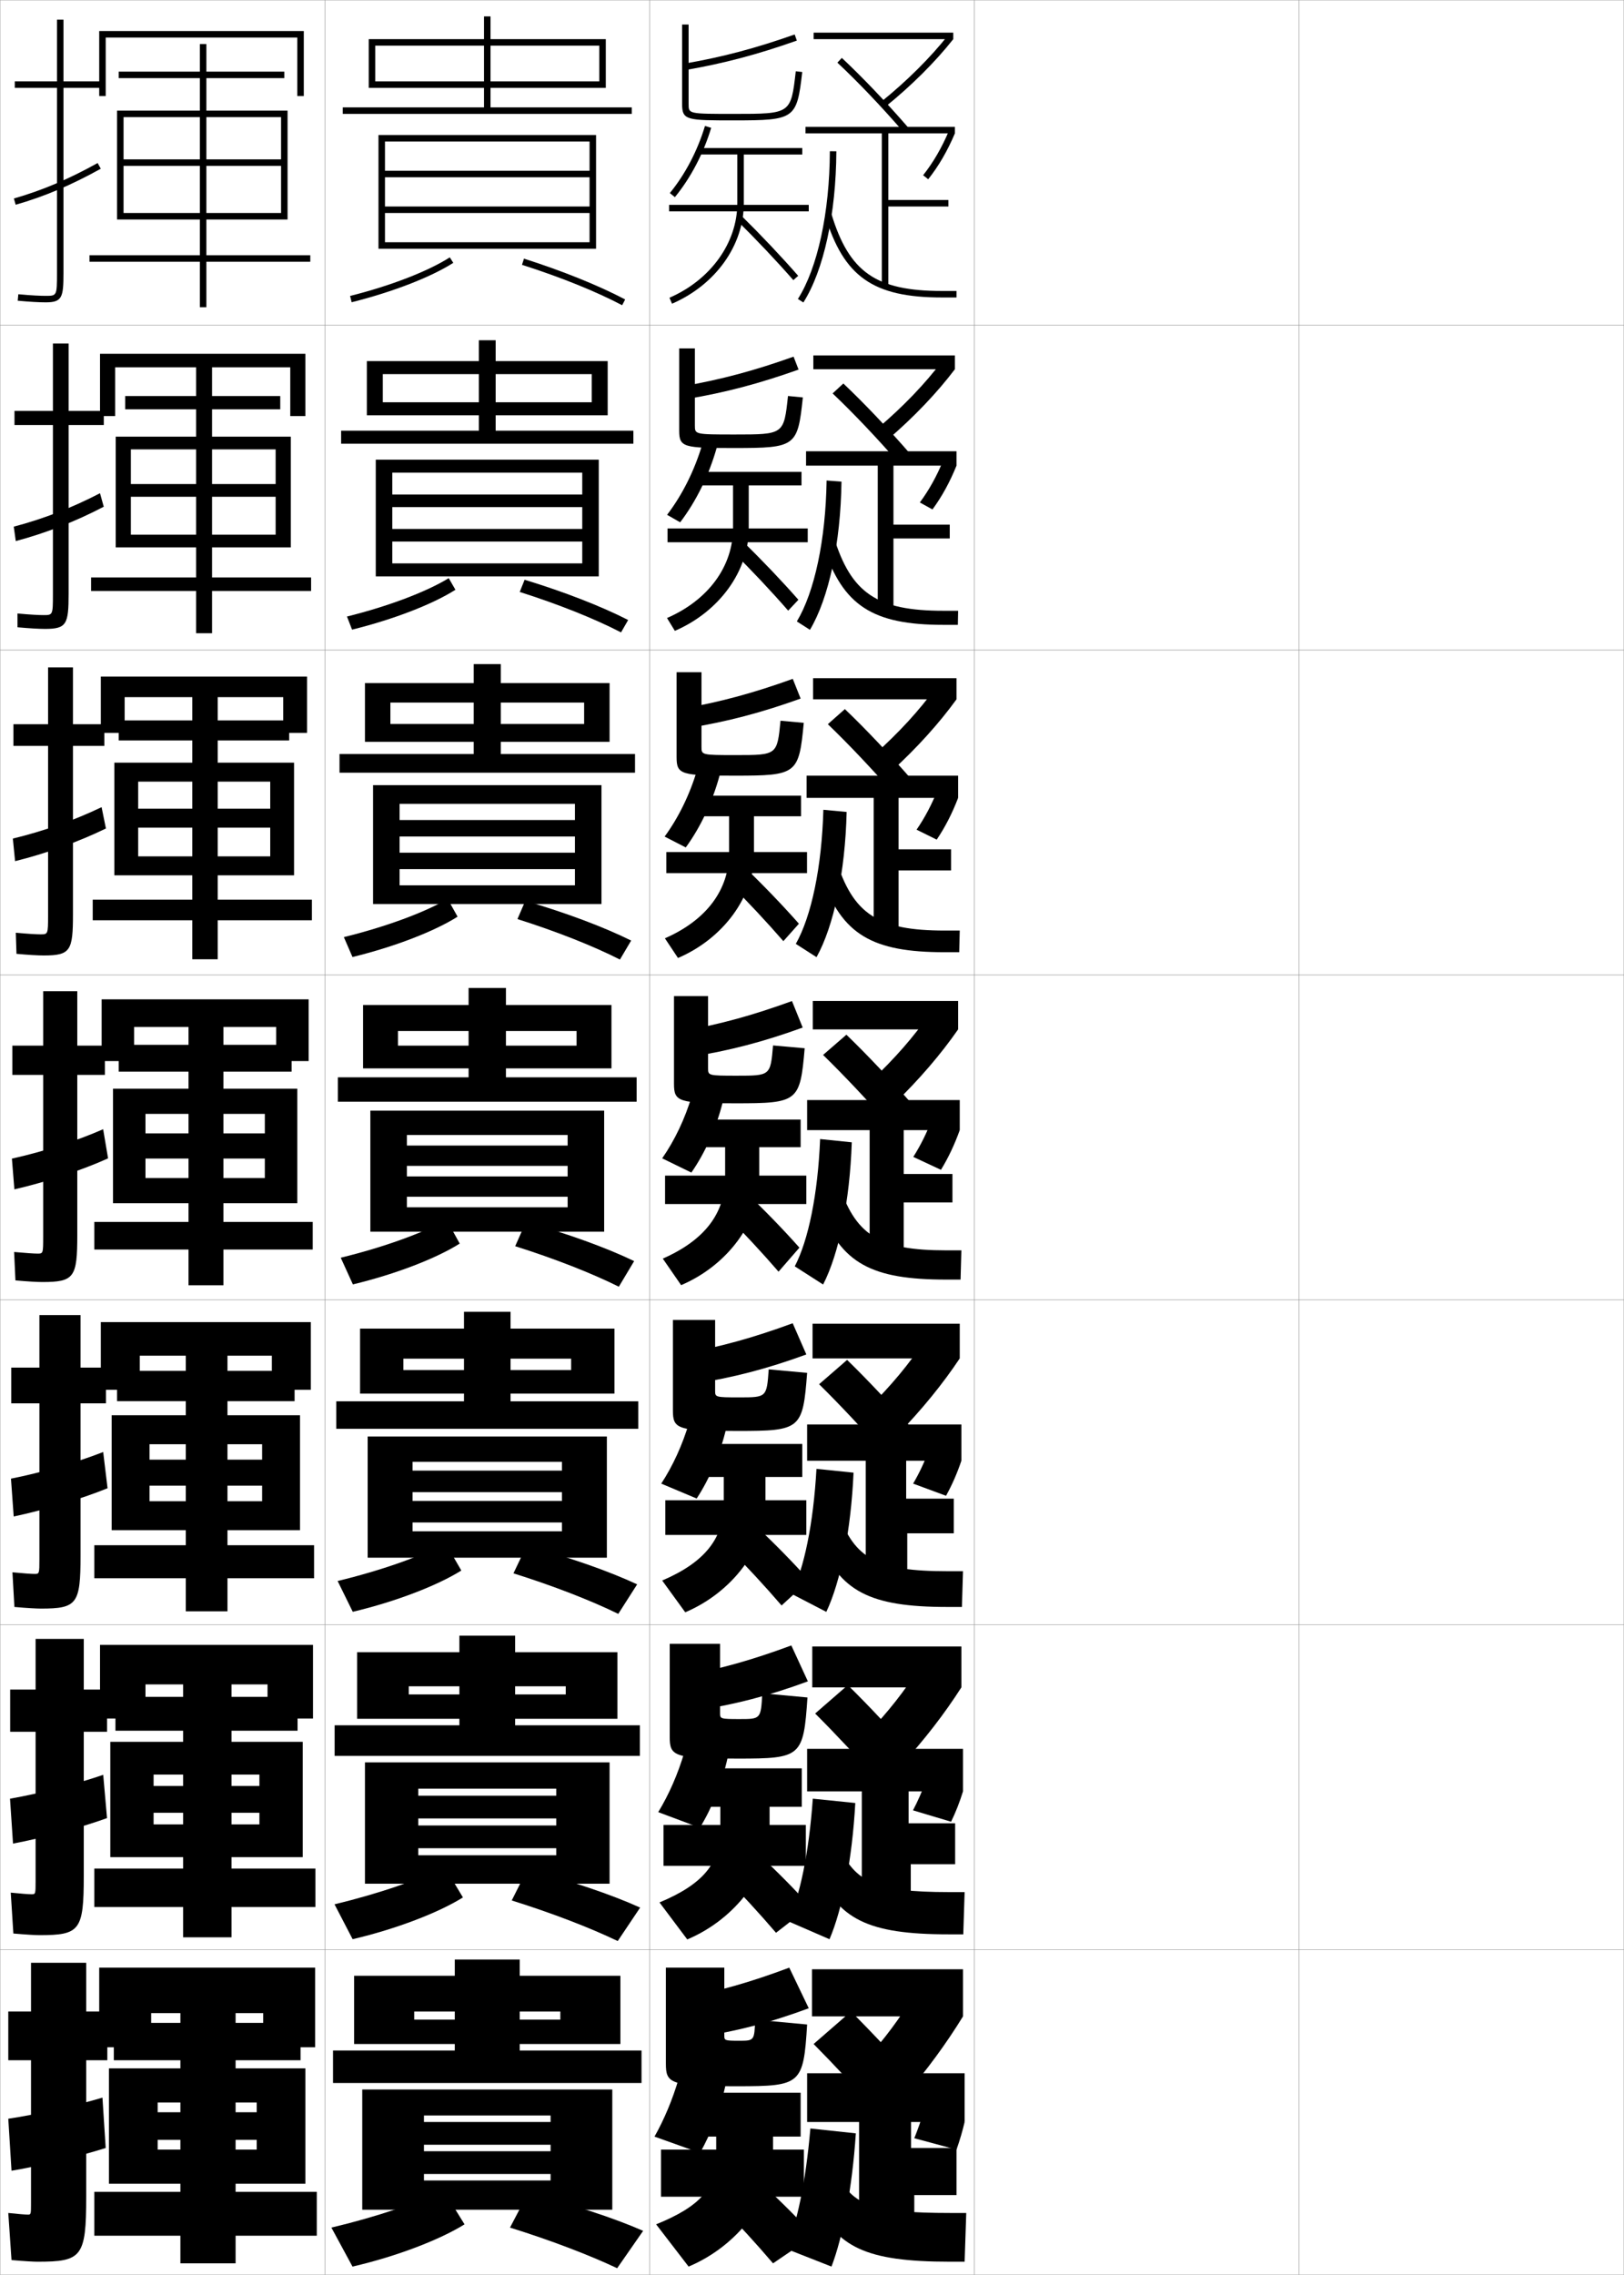 <?xml version="1.0" encoding="utf-8"?>
<!-- Generator: Adobe Illustrator 11 Build 225, SVG Export Plug-In . SVG Version: 6.0.0 Build 78)  -->
<!DOCTYPE svg PUBLIC "-//W3C//DTD SVG 1.0//EN"    "http://www.w3.org/TR/2001/REC-SVG-20010904/DTD/svg10.dtd">
<svg  xmlns="http://www.w3.org/2000/svg" xmlns:xlink="http://www.w3.org/1999/xlink" xmlns:a="http://ns.adobe.com/AdobeSVGViewerExtensions/3.0/"
	 width="500.1" height="700.1" viewBox="0 0 500.1 700.1"
	 overflow="visible" enable-background="new 0 0 500.1 700.1" xml:space="preserve">
		<g id="glyphs">
			<g>
				<rect x="0.05" y="0.05" fill="none" stroke="#999999" stroke-width="0.1" width="100" height="100"/> 
				<rect x="0.05" y="100.05" fill="none" stroke="#999999" stroke-width="0.1" width="100" height="100"/> 
				<rect x="0.05" y="200.05" fill="none" stroke="#999999" stroke-width="0.1" width="100" height="100"/> 
				<rect x="0.05" y="300.05" fill="none" stroke="#999999" stroke-width="0.1" width="100" height="100"/> 
				<rect x="0.05" y="400.05" fill="none" stroke="#999999" stroke-width="0.1" width="100" height="100"/> 
				<rect x="0.05" y="500.05" fill="none" stroke="#999999" stroke-width="0.1" width="100" height="100"/> 
				<rect x="0.05" y="600.05" fill="none" stroke="#999999" stroke-width="0.1" width="100" height="100"/> 
				<rect x="100.05" y="0.05" fill="none" stroke="#999999" stroke-width="0.1" width="100" height="100"/> 
				<rect x="100.05" y="100.05" fill="none" stroke="#999999" stroke-width="0.1" width="100" height="100"/> 
				<rect x="100.05" y="200.05" fill="none" stroke="#999999" stroke-width="0.1" width="100" height="100"/> 
				<rect x="100.05" y="300.05" fill="none" stroke="#999999" stroke-width="0.1" width="100" height="100"/> 
				<rect x="100.05" y="400.05" fill="none" stroke="#999999" stroke-width="0.1" width="100" height="100"/> 
				<rect x="100.05" y="500.05" fill="none" stroke="#999999" stroke-width="0.1" width="100" height="100"/> 
				<rect x="100.05" y="600.05" fill="none" stroke="#999999" stroke-width="0.1" width="100" height="100"/> 
				<rect x="200.05" y="0.05" fill="none" stroke="#999999" stroke-width="0.1" width="100" height="100"/> 
				<rect x="200.05" y="100.05" fill="none" stroke="#999999" stroke-width="0.1" width="100" height="100"/> 
				<rect x="200.05" y="200.05" fill="none" stroke="#999999" stroke-width="0.1" width="100" height="100"/> 
				<rect x="200.05" y="300.05" fill="none" stroke="#999999" stroke-width="0.1" width="100" height="100"/> 
				<rect x="200.05" y="400.05" fill="none" stroke="#999999" stroke-width="0.1" width="100" height="100"/> 
				<rect x="200.05" y="500.05" fill="none" stroke="#999999" stroke-width="0.1" width="100" height="100"/> 
				<rect x="200.05" y="600.05" fill="none" stroke="#999999" stroke-width="0.1" width="100" height="100"/> 
				<rect x="300.05" y="0.05" fill="none" stroke="#999999" stroke-width="0.1" width="100" height="100"/> 
				<rect x="300.05" y="100.05" fill="none" stroke="#999999" stroke-width="0.1" width="100" height="100"/> 
				<rect x="300.05" y="200.05" fill="none" stroke="#999999" stroke-width="0.1" width="100" height="100"/> 
				<rect x="300.05" y="300.05" fill="none" stroke="#999999" stroke-width="0.1" width="100" height="100"/> 
				<rect x="300.05" y="400.05" fill="none" stroke="#999999" stroke-width="0.1" width="100" height="100"/> 
				<rect x="300.05" y="500.05" fill="none" stroke="#999999" stroke-width="0.1" width="100" height="100"/> 
				<rect x="300.05" y="600.05" fill="none" stroke="#999999" stroke-width="0.1" width="100" height="100"/> 
				<rect x="400.05" y="0.05" fill="none" stroke="#999999" stroke-width="0.1" width="100" height="100"/> 
				<rect x="400.05" y="100.05" fill="none" stroke="#999999" stroke-width="0.1" width="100" height="100"/> 
				<rect x="400.05" y="200.05" fill="none" stroke="#999999" stroke-width="0.1" width="100" height="100"/> 
				<rect x="400.05" y="300.05" fill="none" stroke="#999999" stroke-width="0.1" width="100" height="100"/> 
				<rect x="400.05" y="400.05" fill="none" stroke="#999999" stroke-width="0.1" width="100" height="100"/> 
				<rect x="400.05" y="500.05" fill="none" stroke="#999999" stroke-width="0.1" width="100" height="100"/> 
				<rect x="400.05" y="600.05" fill="none" stroke="#999999" stroke-width="0.1" width="100" height="100"/> 
			</g>
			<polygon points="115.55,25.05 115.55,27.05 186.55,27.05 186.55,12.05 
				151.05,12.05 151.05,5.05 149.05,5.05 149.05,12.05 113.55,12.05 
				113.55,27.05 115.55,27.05 115.55,14.05 149.05,14.05 149.05,33.05 
				105.55,33.05 105.55,35.05 194.55,35.05 194.55,33.05 151.05,33.05 
				151.05,14.05 184.55,14.05 184.55,25.05 "/>
			<g>
				<polygon points="187.133,111.133 152.633,111.133 152.633,104.716 147.466,104.716 
					147.466,111.133 112.966,111.133 112.966,127.799 117.883,127.799 117.883,115.133 
					147.466,115.133 147.466,132.548 105.05,132.548 105.05,136.549 195.049,136.549 
					195.049,132.548 152.633,132.548 152.633,115.133 182.216,115.133 182.216,123.799 
					117.883,123.799 117.883,127.799 187.133,127.799 "/>
				<polygon points="187.716,210.216 154.216,210.216 154.216,204.383 145.883,204.383 
					145.883,210.216 112.383,210.216 112.383,228.299 120.216,228.299 120.216,216.216 
					145.883,216.216 145.883,232.049 104.55,232.049 104.55,237.799 195.55,237.799 
					195.55,232.049 154.216,232.049 154.216,216.216 179.883,216.216 179.883,222.799 
					120.216,222.799 120.216,228.299 187.716,228.299 "/>
				<polygon points="188.3,309.3 155.8,309.3 155.8,304.05 144.3,304.05 
					144.3,309.3 111.8,309.3 111.8,328.8 122.55,328.8 122.55,317.3 
					144.3,317.3 144.3,331.55 104.05,331.55 104.05,339.05 196.05,339.05 
					196.05,331.55 155.8,331.55 155.8,317.3 177.55,317.3 177.55,321.8 
					122.55,321.8 122.55,328.8 188.3,328.8 "/>
				<polygon points="189.217,408.884 157.217,408.884 157.217,403.716 142.883,403.716 
					142.883,408.884 110.883,408.884 110.883,428.884 124.217,428.884 124.217,418.134 
					142.883,418.134 142.883,431.259 103.55,431.259 103.55,439.716 196.55,439.716 
					196.55,431.259 157.217,431.259 157.217,418.134 175.883,418.134 175.883,421.634 
					124.217,421.634 124.217,428.884 189.217,428.884 "/>
				<polygon points="190.133,508.467 158.633,508.467 158.633,503.383 141.466,503.383 
					141.466,508.467 109.966,508.467 109.966,528.967 125.883,528.967 125.883,518.967 
					141.466,518.967 141.466,530.967 103.05,530.967 103.05,540.383 197.05,540.383 
					197.05,530.967 158.633,530.967 158.633,518.967 174.217,518.967 174.217,521.467 
					125.883,521.467 125.883,528.967 190.133,528.967 "/>
			</g>
			<polygon points="191.05,608.05 160.05,608.05 160.05,603.05 140.05,603.05 
				140.05,608.05 109.05,608.05 109.05,629.05 127.55,629.05 127.55,619.05 
				140.05,619.05 140.05,631.05 102.55,631.05 102.55,641.05 197.55,641.05 
				197.55,631.05 160.05,631.05 160.05,619.05 172.55,619.05 172.55,621.55 
				127.55,621.55 127.55,629.05 191.05,629.05 "/>
			<g>
				<g>
					<polygon points="184.383,177.383 184.383,141.466 115.716,141.466 115.716,177.383 
						120.799,177.383 120.799,145.466 179.3,145.466 179.3,152.184 120.799,152.184 
						120.799,156.066 179.3,156.066 179.3,162.783 120.799,162.783 120.799,166.666 
						179.3,166.666 179.3,173.382 120.799,173.382 120.799,177.383 "/>
					<path d="M106.847,189.742l1.571,4.033c12.858-3.18,24.815-7.818,31.829-12.272
						l-2.064-3.571C131.259,182.16,119.568,186.582,106.847,189.742z"/>
					<path d="M160.046,182.177c11.946,3.793,23.057,8.231,31.198,12.443l2.194-3.808
						c-8.326-4.252-19.652-8.658-31.886-12.391L160.046,182.177z"/>
				</g>
				<g>
					<polygon points="185.216,278.216 185.216,241.633 114.883,241.633 114.883,278.216 
						123.05,278.216 123.05,247.383 177.05,247.383 177.05,252.367 123.05,252.367 
						123.05,257.433 177.05,257.433 177.05,262.417 123.05,262.417 123.05,267.482 
						177.05,267.482 177.05,272.466 123.05,272.466 123.05,278.216 "/>
					<path d="M105.888,288.403l2.657,6.126c13.04-3.179,25.256-7.922,32.362-12.417
						l-3.05-5.458C130.755,280.81,118.852,285.215,105.888,288.403z"/>
					<path d="M159.347,282.852c12.049,3.811,23.318,8.271,31.559,12.455l3.456-5.846
						c-8.508-4.212-20.093-8.559-32.608-12.212L159.347,282.852z"/>
				</g>
				<g>
					<polygon points="186.05,379.05 186.05,341.8 114.05,341.8 114.05,379.05 
						125.3,379.05 125.3,349.3 174.8,349.3 174.8,352.55 125.3,352.55 
						125.3,358.8 174.8,358.8 174.8,362.05 125.3,362.05 125.3,368.3 
						174.8,368.3 174.8,371.55 125.3,371.55 125.3,379.05 "/>
					<path d="M104.929,387.065l3.742,8.219c13.223-3.178,25.696-8.025,32.896-12.562
						l-4.036-7.344C130.252,379.46,118.136,383.848,104.929,387.065z"/>
					<path d="M158.647,383.526c12.152,3.827,23.58,8.31,31.919,12.466l4.717-7.885
						c-8.69-4.171-20.534-8.46-33.331-12.034L158.647,383.526z"/>
				</g>
				<g>
					<polygon points="186.883,479.384 186.883,442.091 113.217,442.091 113.217,479.384 
						127.05,479.384 127.05,449.884 173.05,449.884 173.05,452.591 127.05,452.591 
						127.05,459.216 173.05,459.216 173.05,461.925 127.05,461.925 127.05,468.55 
						173.05,468.55 173.05,471.259 127.05,471.259 127.05,479.384 "/>
					<path d="M103.969,486.56l4.662,9.48c13.404-3.178,26.136-8.131,33.431-12.709
						l-4.857-8.396C129.748,478.942,117.42,483.313,103.969,486.56z"/>
					<path d="M158.115,484.2c12.254,3.845,23.842,8.35,32.279,12.479l5.812-9.09
						c-8.874-4.131-20.975-8.361-34.054-11.857L158.115,484.2z"/>
				</g>
				<g>
					<polygon points="187.716,579.717 187.716,542.383 112.383,542.383 112.383,579.717 
						128.8,579.717 128.8,550.467 171.3,550.467 171.3,552.633 128.8,552.633 
						128.8,559.633 171.3,559.633 171.3,561.8 128.8,561.8 128.8,568.8 
						171.3,568.8 171.3,570.967 128.8,570.967 128.8,579.717 "/>
					<path d="M103.01,586.055l5.581,10.74c13.586-3.177,26.576-8.234,33.965-12.854
						l-5.679-9.448C129.244,578.426,116.704,582.78,103.01,586.055z"/>
					<path d="M157.583,584.875c12.356,3.861,24.104,8.389,32.639,12.489l6.906-10.295
						c-9.057-4.091-21.415-8.263-34.777-11.679L157.583,584.875z"/>
				</g>
			</g>
			<g>
				<polygon points="181.55,63.55 118.55,63.55 118.55,65.55 181.55,65.55 
					181.55,74.55 118.55,74.55 118.55,76.55 183.55,76.55 183.55,41.55 
					116.55,41.55 116.55,76.55 118.55,76.55 118.55,43.55 181.55,43.55 
					181.55,52.55 118.55,52.55 118.55,54.55 181.55,54.55 "/>
				<path d="M107.807,91.08l0.486,1.939c12.676-3.181,24.375-7.714,31.295-12.127
					l-1.077-1.686C131.763,83.51,120.284,87.948,107.807,91.08z"/>
				<path d="M160.745,81.503c11.844,3.776,22.795,8.191,30.838,12.432l0.934-1.77
					c-8.145-4.293-19.212-8.757-31.163-12.568L160.745,81.503z"/>
			</g>
			<g>
				<polygon points="188.55,680.05 188.55,643.05 111.55,643.05 111.55,680.05 
					130.55,680.05 130.55,651.05 169.55,651.05 169.55,653.05 130.55,653.05 
					130.55,660.05 169.55,660.05 169.55,662.05 130.55,662.05 130.55,669.05 
					169.55,669.05 169.55,671.05 130.55,671.05 130.55,680.05 "/>
				<path d="M102.05,685.55l6.5,12c13.769-3.176,27.017-8.339,34.5-13l-6.5-10.5
					C128.74,677.909,115.987,682.247,102.05,685.55z"/>
				<path d="M157.05,685.55c12.459,3.878,24.366,8.428,33,12.5l8-11.5
					c-9.238-4.05-21.855-8.164-35.5-11.5L157.05,685.55z"/>
			</g>
			<g>
				<path d="M31.55,25.05h-12v-19h-2v19h-13v2h13v57c0,7-0.065,7-3.5,7
					c-1.415,0-4.022-0.086-8.407-0.496l-0.186,1.992
					c3.531,0.329,6.503,0.504,8.593,0.504c5.06,0,5.5-1.475,5.5-9v-57h12V25.05z"/>
				<path d="M4.274,61.088l0.551,1.924c8.827-2.523,17.156-6.047,26.211-11.088
					l-0.973-1.748C21.146,55.141,12.951,58.608,4.274,61.088z"/>
			</g>
			<g>
				<path d="M31.963,126.466H21.13v-20.75H16.297v20.75H4.463v4.333H16.297v52.083
					c0,6.411-0.054,6.417-2.917,6.417c-1.31,0-3.843-0.111-8.006-0.497l0.012,4.244
					c3.645,0.334,6.56,0.503,8.494,0.503c6.653,0,7.25-1.466,7.25-10.833v-51.917
					h10.833V126.466z"/>
				<path d="M31.949,155.946l-1.154-4.155c-8.59,4.473-17.507,7.919-26.558,10.29
					l0.621,4.438C13.9,164.115,23.171,160.545,31.949,155.946z"/>
			</g>
			<g>
				<path d="M32.135,222.883H22.469v-17.5h-7.667v17.5H4.135v6.667h10.667v52.167
					c0,5.821-0.042,5.833-2.333,5.833c-1.204,0-3.663-0.136-7.604-0.498
					l0.209,6.495c3.759,0.338,6.617,0.502,8.396,0.502c8.248,0,9-1.457,9-12.667
					v-51.833h9.667V222.883z"/>
				<path d="M32.619,254.969l-1.336-6.563c-8.262,3.981-17.901,7.407-27.327,9.668
					l0.691,6.951C13.906,262.741,24.119,259.125,32.619,254.969z"/>
			</g>
			<g>
				<g>
					<path d="M11.55,696.05c13.625,0,15-1.419,15-20v-42h6.5v-15h-6.5v-15h-17v15h-7v15h7v44
						c0,3.466-0.031,3.5-1,3.5c-0.781,0-2.95-0.173-6-0.5l1,14.5
						C7.766,695.909,10.394,696.05,11.55,696.05z"/>
					<path d="M31.55,645.55c-8.201,2.46-20.227,5.196-29,6.5l1,16
						c7.971-1.281,20.911-4.425,29-7L31.55,645.55z"/>
				</g>
				<g>
					<path d="M32.963,519.966H25.797v-15.583H10.963v15.583H3.13v13h7.833v45.917
						c0,4.055-0.031,4.084-1.25,4.084c-0.887,0-3.128-0.169-6.401-0.5l0.802,12.582
						c4.102,0.354,6.787,0.501,8.099,0.501c12.363,0,13.583-1.429,13.583-18.167
						v-44.417h7.167V519.966z"/>
					<path d="M31.785,546.207c-8.112,2.803-19.583,5.762-28.698,7.349l0.92,13.821
						c8.472-1.576,20.817-4.893,28.951-7.847L31.785,546.207z"/>
				</g>
				<g>
					<path d="M32.633,420.883H24.8v-16.166H12.133v16.166H3.467v11h8.667v47.834
						c0,4.643-0.03,4.666-1.5,4.666c-0.992,0-3.306-0.165-6.802-0.498l0.604,10.664
						c3.987,0.349,6.73,0.501,8.198,0.501c11.103,0,12.167-1.438,12.167-16.333
						v-46.834h7.833V420.883z"/>
					<path d="M31.776,446.864c-8.022,3.146-18.938,6.328-28.397,8.197l0.841,11.644
						c8.973-1.871,20.723-5.36,28.901-8.693L31.776,446.864z"/>
				</g>
				<g>
					<path d="M32.3,321.8h-8.5v-16.75h-10.5v16.75h-9.5v9h9.5v49.75c0,5.231-0.029,5.25-1.75,5.25
						c-1.098,0-3.483-0.161-7.203-0.498l0.406,8.746
						c3.873,0.344,6.674,0.502,8.297,0.502c9.842,0,10.75-1.448,10.75-14.5v-49.25h8.5V321.8z"
						/>
					<path d="M33.282,356.492l-1.518-8.971c-7.934,3.489-18.295,6.894-28.096,9.046
						l0.762,9.465C13.905,363.867,25.06,360.205,33.282,356.492z"/>
				</g>
			</g>
			<g>
				<polygon points="91.55,11.55 91.55,29.55 93.55,29.55 93.55,9.55 
					30.55,9.55 30.55,29.55 32.55,29.55 32.55,11.55 "/>
				<polygon points="86.55,65.55 63.55,65.55 63.55,36.05 86.55,36.05 
					86.55,49.05 38.05,49.05 38.05,51.05 86.55,51.05 86.55,67.55 
					88.55,67.55 88.55,34.05 63.55,34.05 63.55,24.05 87.55,24.05 
					87.55,22.05 63.55,22.05 63.55,13.55 61.55,13.55 61.55,22.05 
					36.55,22.05 36.55,24.05 61.55,24.05 61.55,34.05 36.05,34.05 
					36.05,67.55 38.05,67.55 38.05,36.05 61.55,36.05 61.55,65.55 
					38.05,65.55 38.05,67.55 61.55,67.55 61.55,78.55 27.55,78.55 
					27.55,80.55 61.55,80.55 61.55,94.55 63.55,94.55 63.55,80.55 
					95.55,80.55 95.55,78.55 63.55,78.55 63.55,67.55 86.55,67.55 "/>
			</g>
			<g>
				<polygon points="89.383,113.049 89.383,128.049 94.049,128.049 94.049,108.883 
					30.799,108.883 30.799,128.049 35.466,128.049 35.466,113.049 "/>
				<polygon points="84.883,168.466 89.549,168.466 89.549,134.383 65.299,134.383 
					65.299,125.966 86.299,125.966 86.299,121.883 65.299,121.883 65.299,112.466 
					60.383,112.466 60.383,121.883 38.549,121.883 38.549,125.966 60.383,125.966 
					60.383,134.383 35.633,134.383 35.633,168.466 40.299,168.466 40.299,138.299 
					60.383,138.299 60.383,164.549 40.299,164.549 40.299,168.466 60.383,168.466 
					60.383,177.716 28.049,177.716 28.049,181.883 60.383,181.883 60.383,194.883 
					65.299,194.883 65.299,181.883 95.8,181.883 95.8,177.716 65.299,177.716 
					65.299,168.466 84.883,168.466 84.883,164.549 65.299,164.549 65.299,138.299 
					84.883,138.299 84.883,148.966 40.299,148.966 40.299,152.883 84.883,152.883 "/>
			</g>
			<g>
				<polygon points="87.216,214.55 87.216,225.55 94.55,225.55 94.55,208.216 
					31.05,208.216 31.05,225.55 38.383,225.55 38.383,214.55 "/>
				<polygon points="83.216,269.383 90.55,269.383 90.55,234.716 67.05,234.716 
					67.05,227.883 89.05,227.883 89.05,221.716 67.05,221.716 67.05,213.883 
					59.216,213.883 59.216,221.716 36.55,221.716 36.55,227.883 59.216,227.883 
					59.216,234.716 35.216,234.716 35.216,269.383 42.55,269.383 42.55,240.55 
					59.216,240.55 59.216,263.55 42.55,263.55 42.55,269.383 59.216,269.383 
					59.216,276.883 28.55,276.883 28.55,283.216 59.216,283.216 59.216,295.216 
					67.05,295.216 67.05,283.216 96.05,283.216 96.05,276.883 67.05,276.883 
					67.05,269.383 83.216,269.383 83.216,263.55 67.05,263.55 67.05,240.55 
					83.216,240.55 83.216,248.883 42.55,248.883 42.55,254.716 83.216,254.716 "/>
			</g>
			<g>
				<g>
					<polygon points="85.05,316.05 85.05,326.55 95.05,326.55 95.05,307.55 
						31.3,307.55 31.3,326.55 41.3,326.55 41.3,316.05 "/>
					<polygon points="81.55,370.3 91.55,370.3 91.55,335.05 68.8,335.05 
						68.8,329.8 89.8,329.8 89.8,321.55 68.8,321.55 68.8,315.05 
						58.05,315.05 58.05,321.55 36.55,321.55 36.55,329.8 58.05,329.8 
						58.05,335.05 34.8,335.05 34.8,370.3 44.8,370.3 44.8,342.8 
						58.05,342.8 58.05,362.55 44.8,362.55 44.8,370.3 58.05,370.3 
						58.05,376.05 29.05,376.05 29.05,384.55 58.05,384.55 58.05,395.55 
						68.8,395.55 68.8,384.55 96.3,384.55 96.3,376.05 68.8,376.05 
						68.8,370.3 81.55,370.3 81.55,362.55 68.8,362.55 68.8,342.8 
						81.55,342.8 81.55,348.8 44.8,348.8 44.8,356.55 81.55,356.55 "/>
				</g>
				<g>
					<polygon points="83.717,417.216 83.717,427.716 95.717,427.716 95.717,406.884 
						31.05,406.884 31.05,427.716 43.05,427.716 43.05,417.216 "/>
					<polygon points="80.717,470.925 92.383,470.925 92.383,435.55 70.05,435.55 
						70.05,431.216 90.717,431.216 90.717,421.884 70.05,421.884 70.05,416.216 
						57.217,416.216 57.217,421.884 36.05,421.884 36.05,431.216 57.217,431.216 
						57.217,435.55 34.383,435.55 34.383,470.925 46.05,470.925 46.05,444.466 
						57.217,444.466 57.217,462.008 46.05,462.008 46.05,470.925 57.217,470.925 
						57.217,475.55 29.05,475.55 29.05,485.716 57.217,485.716 57.217,495.884 
						70.05,495.884 70.05,485.716 96.717,485.716 96.717,475.55 70.05,475.55 
						70.05,470.925 80.717,470.925 80.717,462.008 70.05,462.008 70.05,444.466 
						80.717,444.466 80.717,449.216 46.05,449.216 46.05,457.216 80.717,457.216 "/>
				</g>
				<g>
					<polygon points="82.383,518.383 82.383,528.883 96.383,528.883 96.383,506.217 
						30.8,506.217 30.8,528.883 44.8,528.883 44.8,518.383 "/>
					<polygon points="79.883,571.55 93.216,571.55 93.216,536.05 71.3,536.05 
						71.3,532.633 91.633,532.633 91.633,522.217 71.3,522.217 71.3,517.383 
						56.383,517.383 56.383,522.217 35.55,522.217 35.55,532.633 56.383,532.633 
						56.383,536.05 33.967,536.05 33.967,571.55 47.3,571.55 47.3,546.133 
						56.383,546.133 56.383,561.466 47.3,561.466 47.3,571.55 56.383,571.55 
						56.383,575.05 29.05,575.05 29.05,586.883 56.383,586.883 56.383,596.217 
						71.3,596.217 71.3,586.883 97.133,586.883 97.133,575.05 71.3,575.05 
						71.3,571.55 79.883,571.55 79.883,561.466 71.3,561.466 71.3,546.133 
						79.883,546.133 79.883,549.633 47.3,549.633 47.3,557.883 79.883,557.883 "/>
				</g>
			</g>
			<g>
				<polygon points="81.05,619.55 81.05,630.05 97.05,630.05 97.05,605.55 
					30.55,605.55 30.55,630.05 46.55,630.05 46.55,619.55 "/>
				<polygon points="79.05,672.05 94.05,672.05 94.05,636.55 72.55,636.55 
					72.55,634.05 92.55,634.05 92.55,622.55 72.55,622.55 72.55,618.55 
					55.55,618.55 55.55,622.55 35.05,622.55 35.05,634.05 55.55,634.05 
					55.55,636.55 33.55,636.55 33.55,672.05 48.55,672.05 48.55,647.05 
					55.55,647.05 55.55,661.55 48.55,661.55 48.55,672.05 55.55,672.05 
					55.55,674.55 29.05,674.55 29.05,688.05 55.55,688.05 55.55,696.55 
					72.55,696.55 72.55,688.05 97.55,688.05 97.55,674.55 72.55,674.55 
					72.55,672.05 79.05,672.05 79.05,661.55 72.55,661.55 72.55,647.05 
					79.05,647.05 79.05,650.05 48.55,650.05 48.55,658.55 79.05,658.55 "/>
			</g>
			<g>
				<path d="M210.879,19.564l0.342,1.971c11.769-2.044,21.985-4.748,34.161-9.042
					l-0.664-1.887C232.651,14.862,222.531,17.541,210.879,19.564z"/>
				<path d="M210.05,7.55v24.5c0,5,1.514,5,16,5c18.742,0,19.331-0.417,20.994-14.886
					l-1.988-0.229c-1.506,13.114-1.506,13.114-19.006,13.114c-14,0-14,0-14-3v-24.5H210.05z"
					/>
				<path d="M206.275,59.417l1.549,1.266c4.917-6.019,8.784-13.398,11.183-21.344
					l-1.914-0.578C214.769,46.457,211.028,53.6,206.275,59.417z"/>
				<path d="M247.05,45.55h-32v2h12v15c0,12.162-8.203,23.577-20.898,29.082l0.797,1.836
					c13.426-5.823,22.102-17.959,22.102-30.918v-15h18V45.55z"/>
				<rect x="206.05" y="63.05" width="43" height="2"/> 
				<path d="M226.848,67.762c6.166,6.076,12.2,12.455,17.45,18.447l1.504-1.318
					c-5.281-6.027-11.35-12.443-17.551-18.553L226.848,67.762z"/>
			</g>
			<g>
				<g>
					<path d="M210.592,118.812l1.023,3.964c11.863-1.998,22.161-4.716,34.301-9.035
						l-1.542-3.978C232.307,114.062,222.292,116.746,210.592,118.812z"/>
					<path d="M226.256,133.716c15.124,0,15.131-0.001,16.4-11.845l4.574,0.44
						c-1.576,15.132-2.187,15.572-21.079,15.572c-15.544,0-17-0.146-17-5.339
						v-25.328h4.833v23.75C213.984,133.696,214.013,133.716,226.256,133.716z"/>
					<path d="M209.452,160.744c4.968-6.524,8.895-14.553,11.291-23.079l-4.44-1.057
						c-2.395,8.114-6.158,15.649-10.88,21.831L209.452,160.744z"/>
					<path d="M225.734,149.383v13.107c0,11.79-7.581,22.156-20.332,27.711l2.414,3.947
						c13.715-5.914,22.751-18.427,22.751-31.408v-13.357h16.25v-4.167h-32v4.167H225.734z"
						/>
					<rect x="205.568" y="162.633" width="43.167" height="4.25"/> 
					<path d="M225.507,169.638c6.076,6.024,11.963,12.278,17.208,18.29l3.146-3.344
						c-5.163-5.866-11.087-12.083-17.292-18.127L225.507,169.638z"/>
				</g>
				<g>
					<path d="M210.403,218.06l1.705,5.957c11.958-1.951,22.336-4.684,34.44-9.027
						l-2.419-6.068C232.06,213.263,222.151,215.952,210.403,218.06z"/>
					<path d="M226.561,232.383c12.748,0,12.763-0.003,13.794-10.576l7.159,0.652
						c-1.489,15.794-2.121,16.257-21.163,16.257c-16.603,0-18-0.291-18-5.678v-26.155
						h7.667v23C216.017,232.343,216.073,232.383,226.561,232.383z"/>
					<path d="M211.177,260.806c4.598-6.306,8.251-14.09,10.441-22.25l-6.931-1.673
						c-2.262,7.631-5.729,14.721-10.019,20.579L211.177,260.806z"/>
					<path d="M224.517,251.216v11.215c0,11.417-6.959,20.735-19.765,26.34l4.031,6.057
						c14.005-6.005,23.4-18.895,23.4-31.897v-11.715h14.5v-6.333h-32v6.333H224.517z"
						/>
					<rect x="205.184" y="262.216" width="43.333" height="6.5"/> 
					<path d="M224.264,271.514c5.986,5.972,11.727,12.101,16.968,18.132l4.787-5.37
						c-5.044-5.704-10.824-11.723-17.034-17.701L224.264,271.514z"/>
				</g>
				<g>
					<path d="M210.214,317.308l2.387,7.95c12.053-1.904,22.512-4.652,34.58-9.021
						l-3.297-8.159C231.812,312.464,222.011,315.157,210.214,317.308z"/>
					<path d="M226.864,331.05c10.373,0,10.395-0.005,11.188-9.307l9.744,0.863
						c-1.401,16.457-2.055,16.943-21.247,16.943c-17.66,0-19-0.437-19-6.018v-26.982h10.5
						v22.25C218.05,330.989,218.134,331.05,226.864,331.05z"/>
					<path d="M212.901,360.867c4.229-6.087,7.607-13.627,9.592-21.422l-9.422-2.29
						c-2.13,7.148-5.299,13.793-9.158,19.328L212.901,360.867z"/>
					<path d="M223.3,353.05v9.322c0,11.044-6.337,19.313-19.199,24.969l5.648,8.168
						c14.295-6.096,24.051-19.363,24.051-32.387v-10.072h12.75v-8.5h-32v8.5H223.3z"/>
					<rect x="204.8" y="361.8" width="43.5" height="8.75"/> 
					<path d="M223.021,373.391c5.896,5.92,11.49,11.924,16.727,17.975l6.429-7.396
						c-4.925-5.543-10.562-11.362-16.775-17.275L223.021,373.391z"/>
				</g>
			</g>
			<g>
				<path d="M210.492,416.556l3.092,9.299c12.147-1.857,22.688-4.619,34.72-9.014
					l-4.198-9.605C232.033,411.665,222.338,414.362,210.492,416.556z"/>
				<path d="M227.593,430.05c8.488,0,8.514-0.006,9.126-8.621l11.829,1.076
					c-1.314,17.369-1.989,17.879-21.331,17.879c-18.718,0-20-0.582-20-6.357v-27.811h13
					v21.834C220.217,429.97,220.331,430.05,227.593,430.05z"/>
				<path d="M214.534,461.179c3.999-6.109,7.215-13.703,9.062-21.449l-11.364-2.025
					c-2.065,6.965-5.045,13.443-8.605,18.885L214.534,461.179z"/>
				<path d="M222.883,454.55v8.264c0,10.57-5.817,17.973-18.966,23.598l7.1,9.777
					c14.584-6.186,24.7-19.83,24.7-32.875v-8.764h11.333v-10.166h-32.167v10.166
					H222.883z"/>
				<rect x="204.883" y="461.716" width="43.417" height="10.668"/> 
				<path d="M224.197,476.276c5.806,5.869,11.253,11.746,16.484,17.816l8.452-7.764
					c-4.807-5.381-10.299-11.002-16.517-16.85L224.197,476.276z"/>
			</g>
			<g>
				<path d="M210.125,515.803l3.796,10.649c12.242-1.812,22.864-4.589,34.86-9.007
					l-5.099-11.053C231.607,510.864,222.019,513.567,210.125,515.803z"/>
				<path d="M227.675,529.05c6.604,0,6.632-0.008,7.063-7.936l13.915,1.288
					c-1.228,18.281-1.923,18.814-21.416,18.814c-19.775,0-21-0.728-21-6.697v-28.637h15.5
					v21.417C221.737,528.948,221.882,529.05,227.675,529.05z"/>
				<path d="M215.521,562.489c3.769-6.133,6.823-13.779,8.531-21.475l-13.307-1.763
					c-2,6.782-4.79,13.096-8.053,18.442L215.521,562.489z"/>
				<path d="M221.82,556.05v7.204c0,10.097-5.298,16.631-18.733,22.227l8.55,11.389
					c14.874-6.277,25.35-20.299,25.35-33.365v-7.454h9.917v-11.833h-32.333v11.833
					H221.82z"/>
				<rect x="204.32" y="561.633" width="43.833" height="12.584"/> 
				<path d="M222.728,577.163c5.715,5.815,11.015,11.568,16.242,17.658l10.476-8.132
					c-4.688-5.221-10.036-10.642-16.258-16.425L222.728,577.163z"/>
			</g>
			<g>
				<path d="M209.55,615.05l4.5,12c12.337-1.766,23.041-4.558,35-9l-6-12.5
					C230.974,610.064,221.491,612.772,209.55,615.05z"/>
				<path d="M227.55,628.05c4.719,0,4.751-0.009,5-6.5l16,1.5c-1.141,18.444-1.857,19-21.5,19
					c-20.833,0-22-0.873-22-7.036v-29.464h18v21
					C223.05,627.928,223.225,628.05,227.55,628.05z"/>
				<path d="M215.55,662.55c3.539-6.155,6.431-13.855,8-21.5l-14.5-1.5
					c-1.936,6.6-4.534,12.748-7.5,18L215.55,662.55z"/>
				<path d="M220.55,657.55v6.146c0,9.622-4.779,15.289-18.5,20.854l10,13
					c15.163-6.368,26-20.768,26-33.854v-6.146h8.5v-13.5h-32.5v13.5H220.55z"/>
				<rect x="203.55" y="661.55" width="44" height="14.5"/> 
				<path d="M222.05,679.05c5.625,5.763,10.777,11.39,16,17.5l12.5-8.5
					c-4.569-5.061-9.772-10.282-16-16L222.05,679.05z"/>
			</g>
			<g>
				<rect x="250.55" y="10.05" width="43" height="2"/> 
				<path d="M271.422,31.271l1.256,1.557c7.977-6.439,15.39-13.818,20.872-20.778
					l-1.57-1.238C286.586,17.658,279.285,24.924,271.422,31.271z"/>
				<path d="M257.866,19.28c6.36,5.95,13.424,13.358,20.429,21.425l1.51-1.311
					c-7.049-8.118-14.163-15.578-20.571-21.575L257.866,19.28z"/>
				<polygon points="294.05,41.05 294.05,39.05 248.05,39.05 248.05,41.05 
					271.55,41.05 271.55,88.05 273.55,88.05 273.55,63.55 292.05,63.55 
					292.05,61.55 273.55,61.55 273.55,41.05 "/>
				<path d="M284.267,53.929l1.566,1.242c3.234-4.08,5.921-8.699,8.217-14.121
					l-1.842-0.779C289.984,45.524,287.387,49.992,284.267,53.929z"/>
				<path d="M245.706,92.014l1.688,1.072c6.272-9.875,10.068-27.271,10.156-46.531l-2-0.01
					C255.464,65.446,251.784,82.443,245.706,92.014z"/>
				<path d="M254.093,66.34c5.715,18.849,14.788,25.21,35.957,25.21h4.5v-2h-4.5
					c-20.311,0-28.583-5.781-34.043-23.79L254.093,66.34z"/>
			</g>
			<g>
				<g>
					<rect x="250.466" y="109.383" width="43.584" height="4.25"/> 
					<path d="M270.359,131.734l3.297,3.297c7.798-6.7,14.969-14.208,20.394-21.398
						l-3.892-2.532C284.811,118.203,278.006,125.224,270.359,131.734z"/>
					<path d="M256.396,121.075c6.396,6.066,13.518,13.567,20.607,21.688l3.425-2.925
						c-7.124-8.187-14.281-15.721-20.727-21.813L256.396,121.075z"/>
					<polygon points="294.55,143.3 294.55,138.883 248.216,138.883 248.216,143.3 
						270.3,143.3 270.3,187.966 275.133,187.966 275.133,165.716 292.467,165.716 
						292.467,161.466 275.133,161.466 275.133,143.3 "/>
					<path d="M283.259,154.633l3.885,2.152c2.919-3.965,5.344-8.391,7.406-13.486
						l-4.027-1.761C288.465,146.554,286.104,150.797,283.259,154.633z"/>
					<path d="M245.385,191.249l4.034,2.581c5.806-9.735,9.455-26.743,9.713-45.609
						l-4.583-0.341C254.26,166.152,250.835,182.191,245.385,191.249z"/>
					<path d="M253.586,168.208c5.96,18.2,15.141,24.092,36.88,24.092h4.5l0.084-4.333
						h-4.552c-20.434,0-28.452-5.369-33.81-22.946L253.586,168.208z"/>
				</g>
				<g>
					<rect x="250.383" y="208.716" width="44.167" height="6.5"/> 
					<path d="M269.298,232.198l5.338,5.037c7.618-6.959,14.548-14.597,19.914-22.019
						l-6.213-3.826C283.036,218.749,276.727,225.524,269.298,232.198z"/>
					<path d="M254.927,222.87c6.434,6.181,13.611,13.774,20.787,21.95l5.339-4.541
						c-7.198-8.254-14.399-15.863-20.881-22.05L254.927,222.87z"/>
					<polygon points="295.05,245.55 295.05,238.716 248.383,238.716 248.383,245.55 
						269.05,245.55 269.05,287.883 276.716,287.883 276.716,267.883 292.884,267.883 
						292.884,261.383 276.716,261.383 276.716,245.55 "/>
					<path d="M282.251,255.338l6.203,3.062c2.604-3.851,4.766-8.081,6.596-12.851
						l-6.213-2.742C286.945,247.583,284.821,251.603,282.251,255.338z"/>
					<path d="M245.065,290.485l6.38,4.088c5.34-9.595,8.841-26.214,9.271-44.688
						l-7.166-0.672C253.056,266.858,249.886,281.938,245.065,290.485z"/>
					<path d="M253.079,270.076c6.206,17.551,15.493,22.974,37.804,22.974h4.5l0.167-6.667
						h-4.604c-20.557,0-28.321-4.956-33.575-22.103L253.079,270.076z"/>
				</g>
				<g>
					<rect x="250.3" y="308.05" width="44.75" height="8.75"/> 
					<path d="M268.235,332.661l7.379,6.777c7.439-7.22,14.128-14.986,19.436-22.639
						l-8.535-5.119C281.261,319.295,275.447,325.824,268.235,332.661z"/>
					<path d="M253.458,324.665c6.469,6.297,13.703,13.982,20.965,22.213l7.254-6.156
						c-7.272-8.322-14.518-16.006-21.035-22.287L253.458,324.665z"/>
					<polygon points="295.55,347.8 295.55,338.55 248.55,338.55 248.55,347.8 
						267.8,347.8 267.8,387.8 278.3,387.8 278.3,370.05 293.3,370.05 
						293.3,361.3 278.3,361.3 278.3,347.8 "/>
					<path d="M281.244,356.043l8.52,3.973c2.288-3.736,4.189-7.772,5.786-12.216
						l-8.397-3.723C285.426,348.613,283.538,352.408,281.244,356.043z"/>
					<path d="M244.745,389.721l8.727,5.597c4.873-9.455,8.226-25.687,8.828-43.766
						l-9.75-1.004C251.853,367.564,248.937,381.686,244.745,389.721z"/>
					<path d="M252.571,371.944c6.453,16.902,15.847,21.855,38.729,21.855h4.5l0.25-9h-4.654
						c-20.68,0-28.191-4.544-33.342-21.259L252.571,371.944z"/>
				</g>
				<g>
					<rect x="250.217" y="407.384" width="45.333" height="10.666"/> 
					<path d="M267.507,433.29l9.086,8.02c7.262-7.48,13.707-15.377,18.957-23.26
						l-10.523-5.912C279.819,420.007,274.501,426.291,267.507,433.29z"/>
					<path d="M252.239,426.001c6.504,6.414,13.796,14.191,21.143,22.477l8.67-7.438
						c-7.348-8.392-14.637-16.149-21.191-22.525L252.239,426.001z"/>
					<polygon points="296.05,449.55 296.05,438.384 248.55,438.384 248.55,449.55 
						266.591,449.55 266.591,487.716 279.384,487.716 279.384,471.884 293.716,471.884 
						293.716,461.216 279.05,461.216 279.05,449.55 "/>
					<path d="M281.195,456.591l10.128,3.741c1.875-3.374,3.432-6.951,4.727-10.782
						l-9.877-3.577C284.687,449.974,283.116,453.298,281.195,456.591z"/>
					<path d="M243.722,490.497l10.734,5.564c4.406-9.315,7.611-25.158,8.385-42.844
						l-11.416-1.17C250.472,469.034,247.594,482.692,243.722,490.497z"/>
					<path d="M252.063,473.813c6.561,15.889,15.625,20.736,39.652,20.736h4.5l0.334-11h-4.77
						c-21.625,0-28.562-3.85-33.561-17.672L252.063,473.813z"/>
				</g>
				<g>
					<rect x="250.133" y="506.717" width="45.917" height="12.583"/> 
					<path d="M266.778,533.92l10.793,9.26c7.083-7.741,13.287-15.766,18.479-23.88
						l-12.512-6.706C278.377,520.72,273.556,526.758,266.778,533.92z"/>
					<path d="M251.02,527.338c6.541,6.529,13.89,14.398,21.321,22.738l10.085-8.719
						c-7.423-8.46-14.754-16.292-21.346-22.763L251.02,527.338z"/>
					<polygon points="296.55,551.3 296.55,538.217 248.55,538.217 248.55,551.3 
						265.383,551.3 265.383,587.633 280.467,587.633 280.467,573.717 294.133,573.717 
						294.133,561.133 279.8,561.133 279.8,551.3 "/>
					<path d="M281.146,557.138l11.735,3.511c1.462-3.013,2.675-6.13,3.668-9.349
						l-11.355-3.432C283.946,551.335,282.693,554.187,281.146,557.138z"/>
					<path d="M242.698,591.273l12.742,5.532c3.939-9.176,6.997-24.631,7.942-41.922
						l-13.083-1.335C249.091,570.503,246.252,583.7,242.698,591.273z"/>
					<path d="M251.557,575.682c6.668,14.875,15.401,19.618,40.576,19.618h4.5l0.417-13h-4.885
						c-22.569,0-28.934-3.154-33.78-14.086L251.557,575.682z"/>
				</g>
			</g>
			<g>
				<rect x="250.05" y="606.05" width="46.5" height="14.5"/> 
				<path d="M266.05,634.55l12.5,10.5c6.904-8.001,12.867-16.155,18-24.5l-14.5-7.5
					C276.936,621.432,272.609,627.225,266.05,634.55z"/>
				<path d="M250.55,629.05c6.577,6.645,13.983,14.605,21.5,23l11.5-10
					c-7.497-8.528-14.872-16.435-21.5-23L250.55,629.05z"/>
				<polygon points="297.05,653.05 297.05,638.05 248.55,638.05 248.55,653.05 
					264.55,653.05 264.55,687.55 281.55,687.55 281.55,675.55 294.55,675.55 
					294.55,661.05 280.55,661.05 280.55,653.05 "/>
				<path d="M284.55,649.55c-0.973,3.147-1.872,5.707-3,8.5l13,3.5
					c1.004-2.839,1.838-5.693,2.5-8.5L284.55,649.55z"/>
				<path d="M242.05,692.05l14,5.5c3.473-9.036,6.383-24.104,7.5-41l-14-1.5
					C248.086,671.973,245.284,684.708,242.05,692.05z"/>
				<path d="M251.05,677.55c6.774,13.861,15.179,18.5,41.5,18.5h4.5l0.5-15h-5
					c-23.514,0-29.305-2.459-34-10.5L251.05,677.55z"/>
			</g>
		</g>
	</svg>
